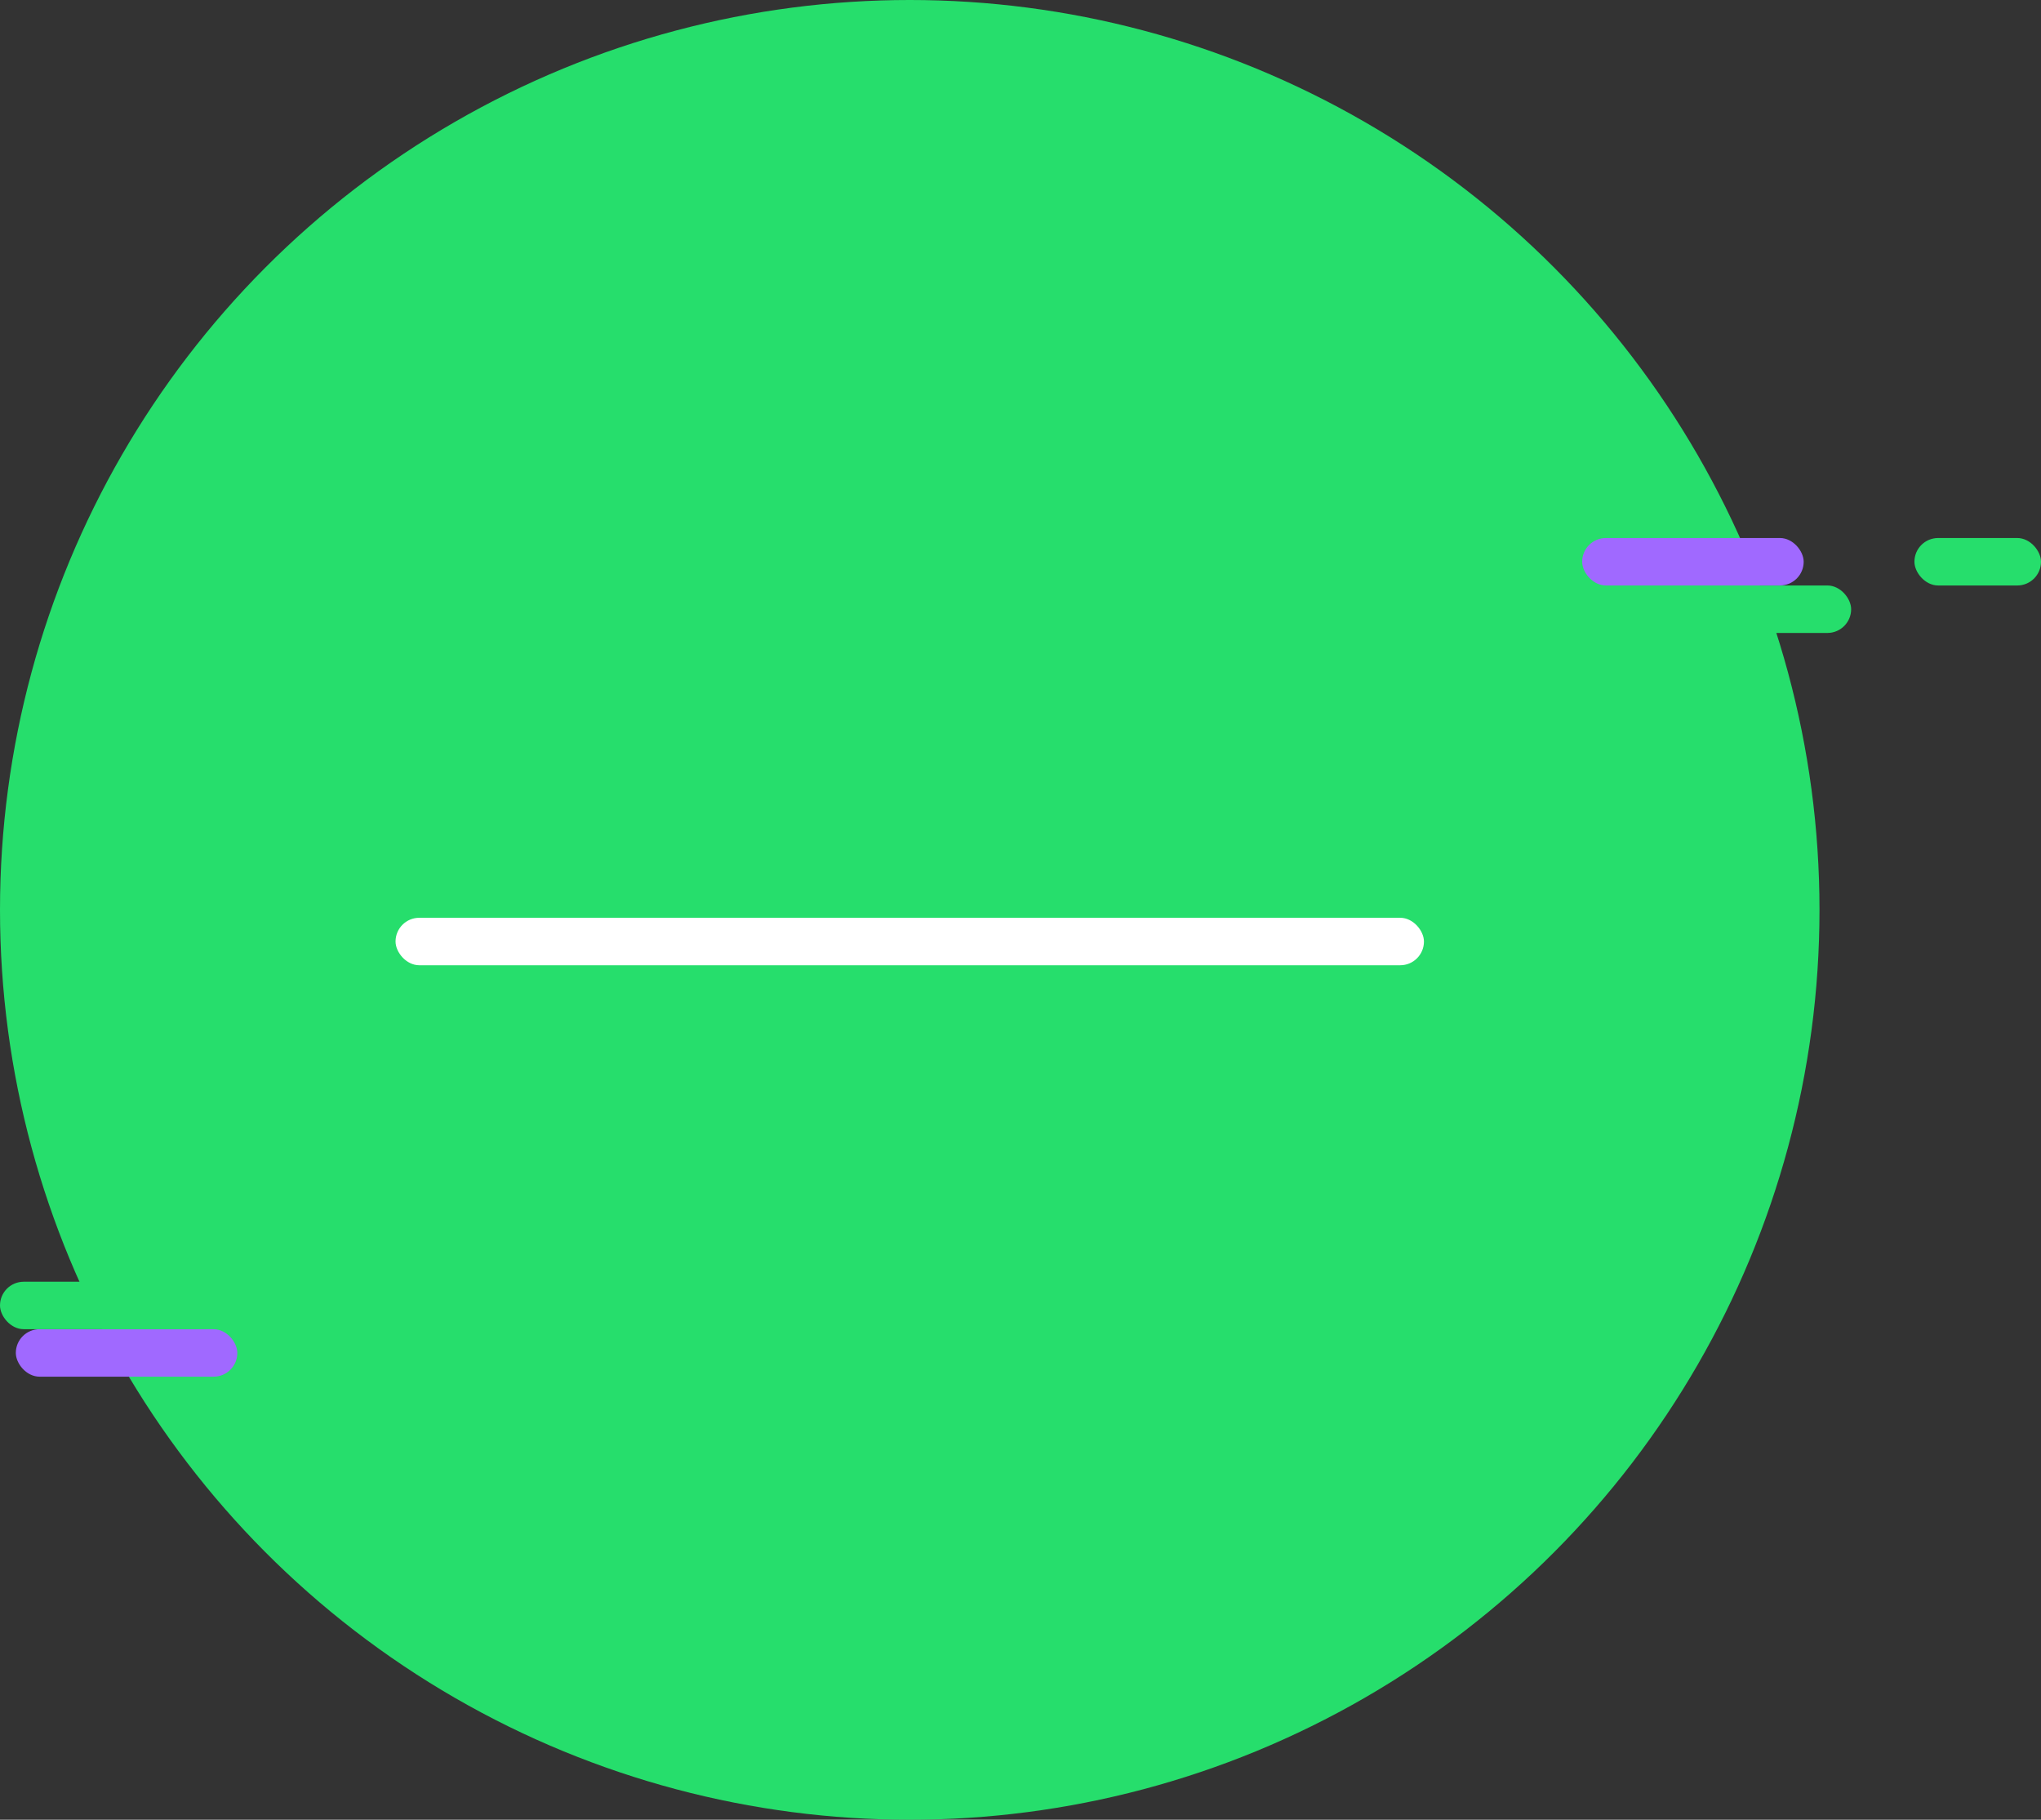 <svg width="129" height="115" viewBox="0 0 129 115" fill="none" xmlns="http://www.w3.org/2000/svg">
<rect x="0" y="0" width="129" height="115" fill="#333333" stroke="none"/>
<circle cx="57.5" cy="57.5" r="57.5" fill="#26DE6C"/>
<rect x="1" y="84" width="14" height="3" rx="1.5" fill="#A069FF"/>
<rect y="81" width="14" height="3" rx="1.5" fill="#26DE6C"/>
<rect x="103" y="37" width="14" height="3" rx="1.5" fill="#26DE6C"/>
<rect x="121" y="34" width="8" height="3" rx="1.5" fill="#26DE6C"/>
<rect x="100" y="34" width="14" height="3" rx="1.5" fill="#A069FF"/>
<rect x="25" y="58" width="65" height="3" rx="1.5" fill="white"/>
</svg>
